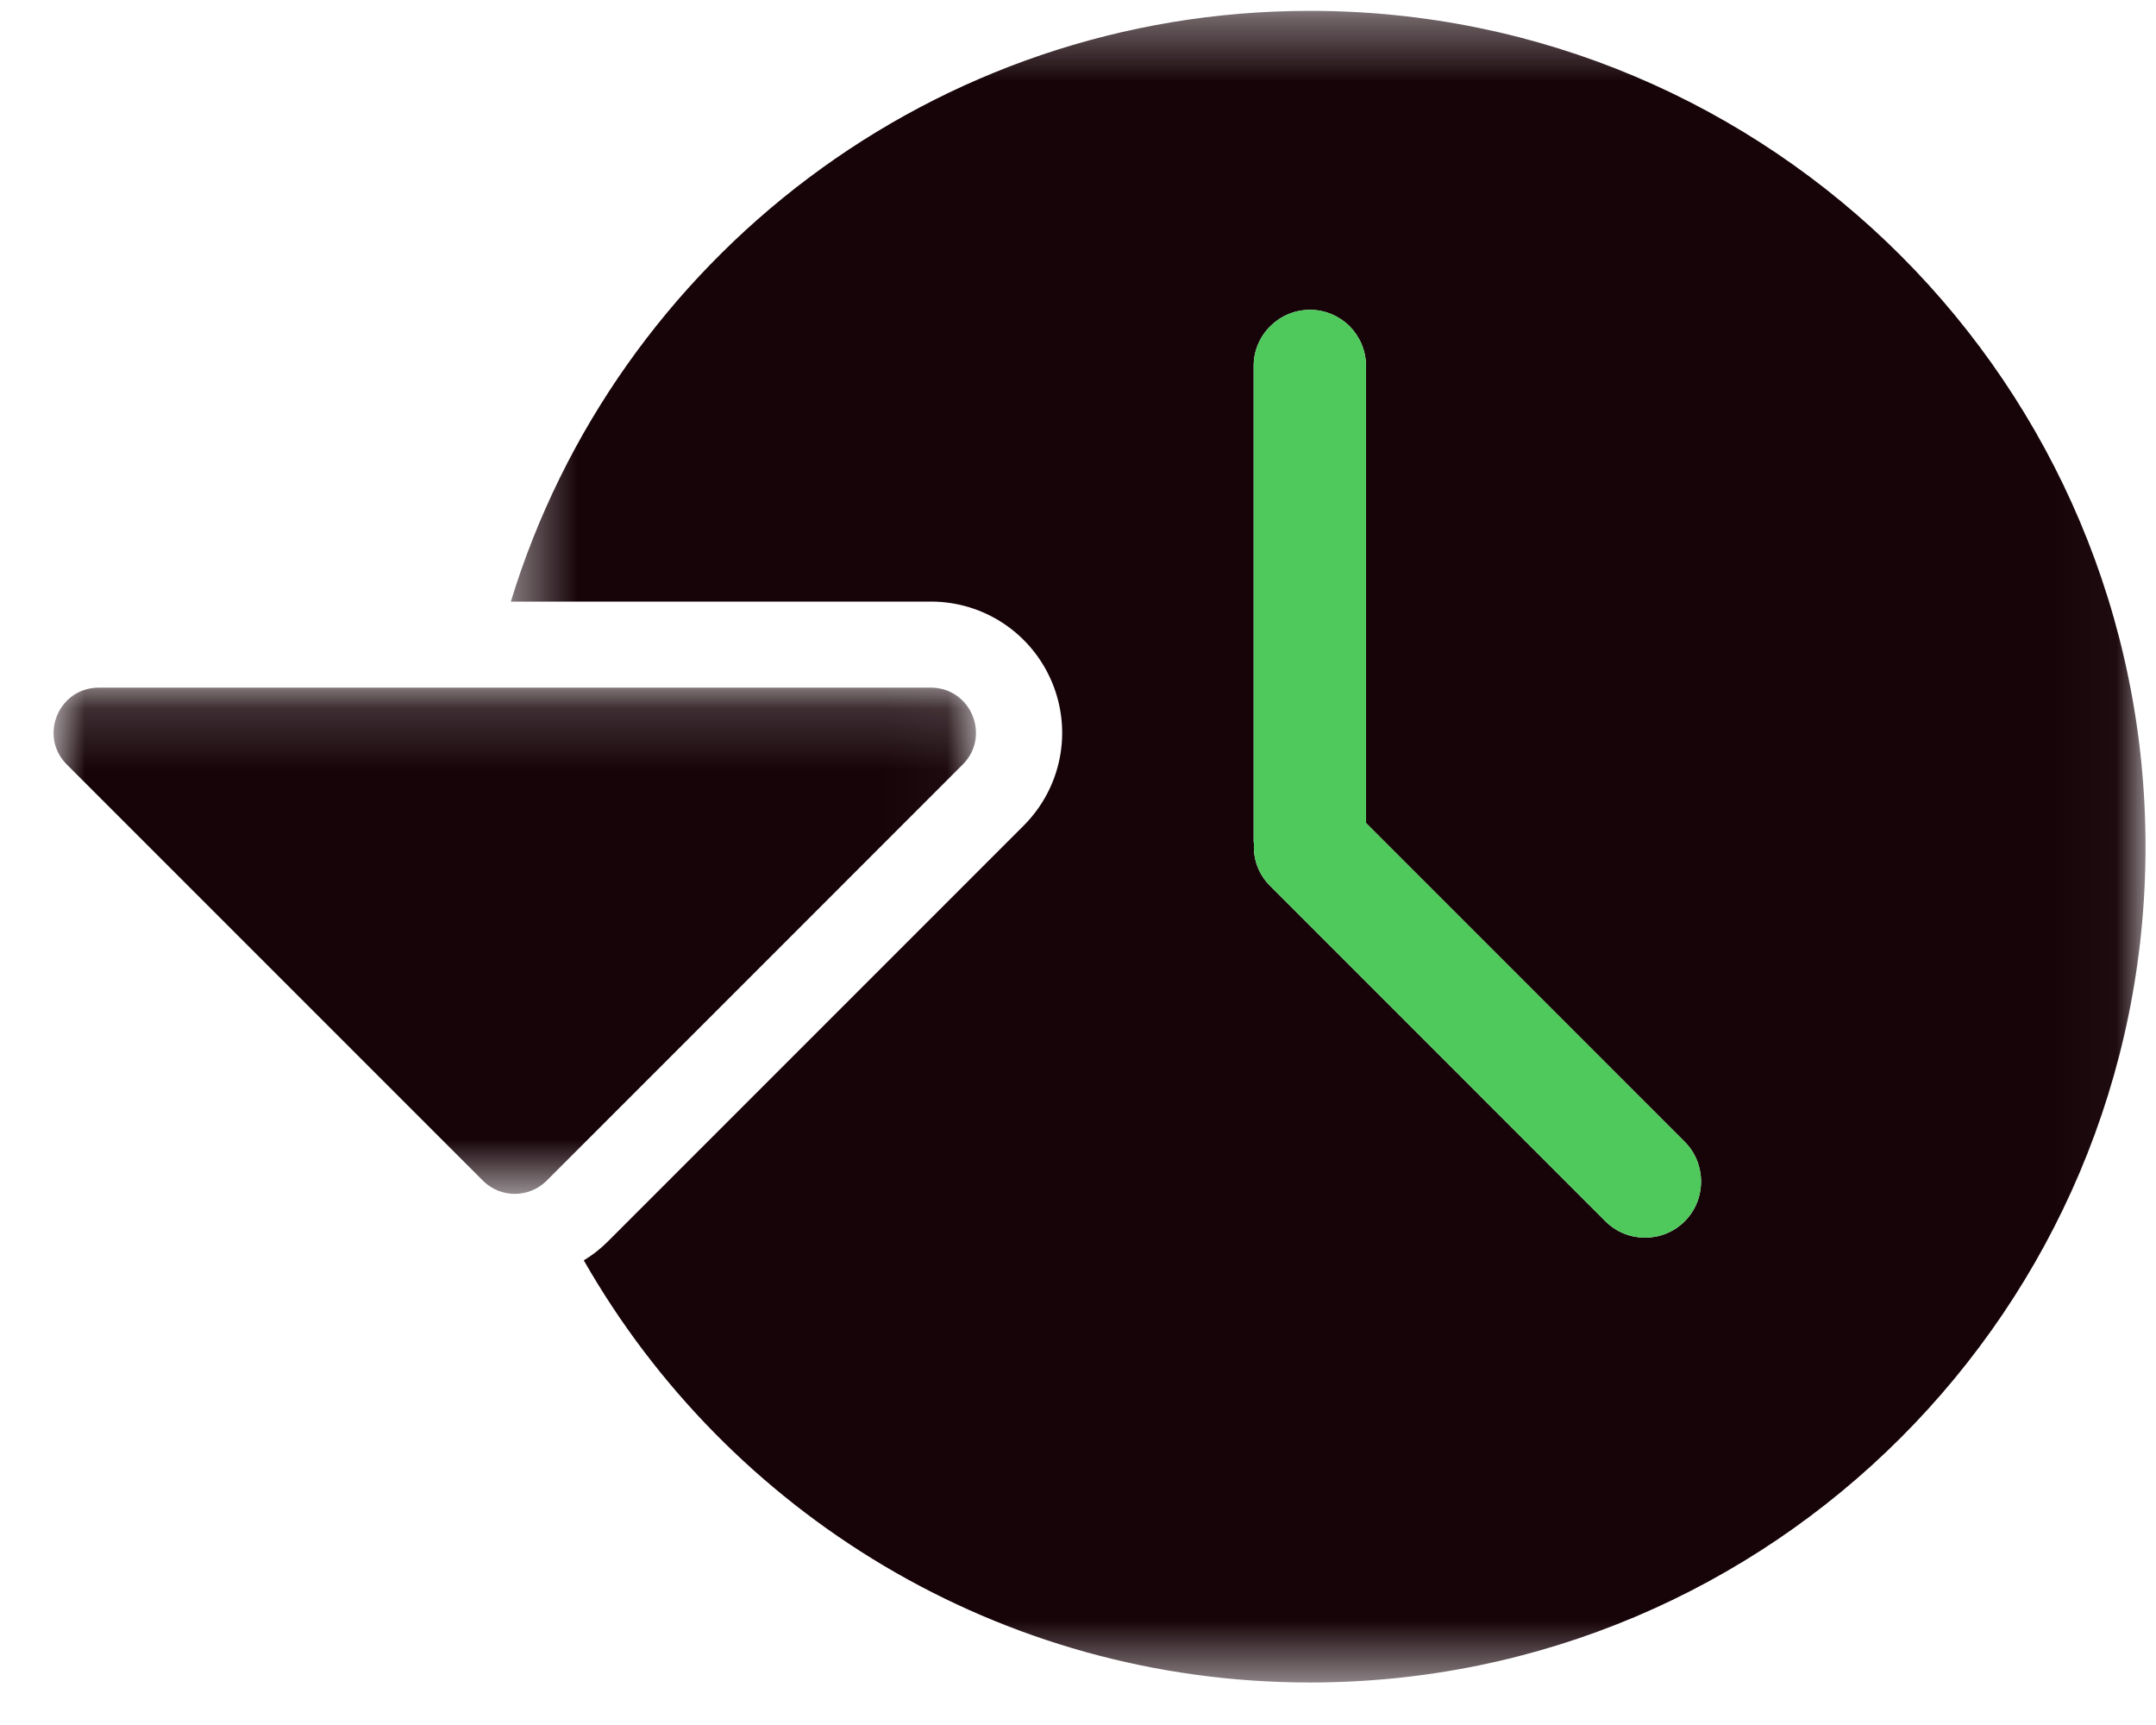 <?xml version="1.0" encoding="UTF-8"?>
<svg width="35px" height="28px" viewBox="0 0 35 28" version="1.1" xmlns="http://www.w3.org/2000/svg" xmlns:xlink="http://www.w3.org/1999/xlink">
    <!-- Generator: Sketch 52.2 (67145) - http://www.bohemiancoding.com/sketch -->
    <title>history</title>
    <desc>Created with Sketch.</desc>
    <defs>
        <polygon id="path-1" points="0.431 0.368 26.968 0.368 26.968 27.502 0.431 27.502"></polygon>
        <polygon id="path-3" points="0 0.167 14.974 0.167 14.974 8.384 0 8.384"></polygon>
    </defs>
    <g id="Design-System" stroke="none" stroke-width="1" fill="none" fill-rule="evenodd">
        <g id="Design-System-Copy" transform="translate(-24.562, -326)">
            <g id="history" transform="translate(25.432, 325.71)">
                <g id="Group-3" transform="translate(6.992, 0.098)">
                    <mask id="mask-2" fill="white">
                        <use xlink:href="#path-1"></use>
                    </mask>
                    <g id="Clip-2"></g>
                    <path d="M19.487,20.016 C19.133,20.37 18.555,20.37 18.2,20.016 L12.756,14.571 C12.569,14.385 12.481,14.138 12.495,13.895 C12.49,13.872 12.49,13.849 12.49,13.826 L12.49,6.13 C12.49,5.631 12.9,5.221 13.404,5.221 C13.655,5.221 13.879,5.323 14.047,5.486 C14.21,5.654 14.313,5.878 14.313,6.13 L14.313,13.551 L19.487,18.725 C19.841,19.079 19.841,19.662 19.487,20.016 M13.404,0.368 C7.297,0.368 2.128,4.405 0.431,9.957 L7.251,9.957 C8.113,9.957 8.887,10.474 9.218,11.271 C9.549,12.068 9.367,12.982 8.756,13.593 L2.002,20.347 C1.886,20.463 1.755,20.566 1.615,20.65 C3.951,24.742 8.355,27.502 13.404,27.502 C20.895,27.502 26.968,21.428 26.968,13.937 C26.968,6.442 20.895,0.368 13.404,0.368" id="Fill-1" fill="#170409" mask="url(#mask-2)"></path>
                </g>
                <g id="Group-6" transform="translate(0, 11.285)">
                    <mask id="mask-4" fill="white">
                        <use xlink:href="#path-3"></use>
                    </mask>
                    <g id="Clip-5"></g>
                    <path d="M14.758,1.415 L8.004,8.17 C7.718,8.455 7.255,8.455 6.97,8.17 L0.215,1.415 C-0.245,0.955 0.081,0.167 0.732,0.167 L14.241,0.167 C14.893,0.167 15.219,0.955 14.758,1.415" id="Fill-4" fill="#170409" mask="url(#mask-4)"></path>
                </g>
                <path d="M26.479,20.114 C26.125,20.468 25.547,20.468 25.192,20.114 L19.748,14.669 C19.561,14.483 19.473,14.236 19.487,13.993 C19.482,13.97 19.482,13.947 19.482,13.923 L19.482,6.228 C19.482,5.729 19.892,5.319 20.396,5.319 C20.647,5.319 20.871,5.421 21.039,5.584 C21.202,5.752 21.305,5.976 21.305,6.228 L21.305,13.648 L26.479,18.823 C26.833,19.177 26.833,19.759 26.479,20.114" id="Fill-7" fill="#4FC95B"></path>
            </g>
        </g>
    </g>
</svg>
